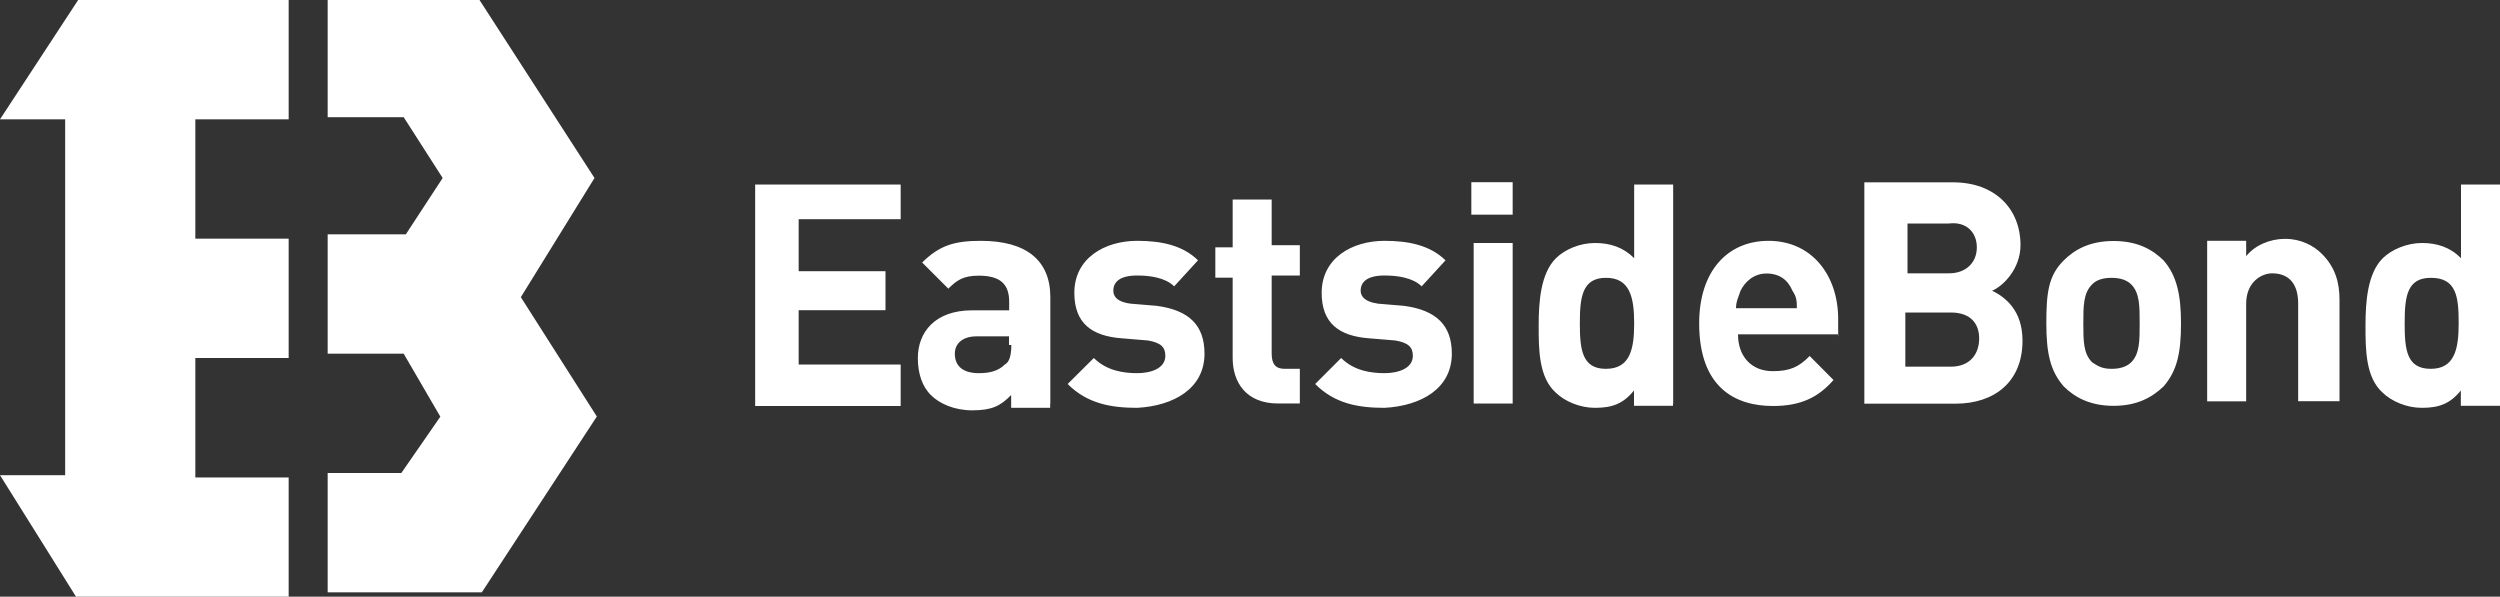 <?xml version="1.0" encoding="utf-8"?>
<!-- Generator: Adobe Illustrator 16.0.0, SVG Export Plug-In . SVG Version: 6.00 Build 0)  -->
<!DOCTYPE svg PUBLIC "-//W3C//DTD SVG 1.0//EN" "http://www.w3.org/TR/2001/REC-SVG-20010904/DTD/svg10.dtd">
<svg version="1.0" id="Layer_1" xmlns="http://www.w3.org/2000/svg" xmlns:xlink="http://www.w3.org/1999/xlink" x="0px" y="0px"
	 width="15px" height="3.58px" viewBox="0 5.723 15 3.58" enable-background="new 0 5.723 15 3.58" xml:space="preserve">
<rect x="0" y="5.723" width="15" height="3.58" fill="#333333" stroke="none"/>
<g>
	<g>
		<path fill="#FFFFFF" d="M14.752,7.663c0,0.156-0.025,0.273-0.168,0.273c-0.145,0-0.156-0.117-0.156-0.273s0.012-0.273,0.156-0.273
			C14.74,7.389,14.752,7.506,14.752,7.663 M15,8.145V6.83h-0.234v0.442c-0.064-0.065-0.143-0.091-0.234-0.091
			S14.35,7.22,14.297,7.272c-0.092,0.091-0.104,0.261-0.104,0.404s0,0.312,0.104,0.404c0.053,0.051,0.143,0.09,0.234,0.09
			c0.104,0,0.17-0.025,0.234-0.104v0.092H15V8.145z M14.037,8.145V7.52c0-0.104-0.027-0.195-0.105-0.273
			c-0.051-0.052-0.129-0.091-0.221-0.091s-0.182,0.039-0.234,0.104V7.168h-0.234v0.963h0.234V7.545c0-0.13,0.092-0.182,0.156-0.182
			c0.078,0,0.156,0.039,0.156,0.182v0.585h0.248V8.145z M12.838,7.663c0,0.104,0,0.183-0.051,0.234
			c-0.027,0.026-0.066,0.039-0.117,0.039c-0.053,0-0.078-0.013-0.117-0.039C12.5,7.845,12.5,7.767,12.5,7.663
			c0-0.104,0-0.182,0.053-0.234c0.025-0.026,0.064-0.039,0.117-0.039c0.051,0,0.09,0.013,0.117,0.039
			C12.838,7.48,12.838,7.559,12.838,7.663 M13.086,7.663c0-0.169-0.025-0.286-0.104-0.377c-0.066-0.065-0.156-0.117-0.301-0.117
			c-0.143,0-0.234,0.052-0.299,0.117c-0.092,0.091-0.104,0.195-0.104,0.377c0,0.183,0.025,0.287,0.104,0.378
			c0.064,0.064,0.156,0.117,0.299,0.117c0.145,0,0.234-0.053,0.301-0.117C13.061,7.949,13.086,7.845,13.086,7.663 M11.875,7.754
			c0,0.091-0.053,0.169-0.17,0.169h-0.273V7.598h0.273C11.822,7.598,11.875,7.663,11.875,7.754 M11.861,7.207
			c0,0.091-0.064,0.156-0.168,0.156h-0.248V7.064h0.248C11.797,7.051,11.861,7.116,11.861,7.207 M12.135,7.767
			c0-0.183-0.104-0.261-0.182-0.3c0.064-0.026,0.17-0.13,0.17-0.273c0-0.221-0.156-0.377-0.404-0.377h-0.533v1.328h0.547
			C11.967,8.145,12.135,8.014,12.135,7.767 M10.781,7.572h-0.365c0-0.039,0.014-0.065,0.027-0.104
			c0.025-0.052,0.078-0.104,0.156-0.104s0.129,0.039,0.156,0.104C10.781,7.506,10.781,7.533,10.781,7.572 M11.029,7.741V7.637
			c0-0.26-0.156-0.469-0.418-0.469c-0.246,0-0.416,0.182-0.416,0.495c0,0.39,0.221,0.496,0.443,0.496
			c0.168,0,0.273-0.053,0.363-0.156l-0.143-0.144c-0.064,0.065-0.117,0.091-0.221,0.091c-0.131,0-0.209-0.091-0.209-0.221h0.6V7.741
			z M9.805,7.663c0,0.156-0.025,0.273-0.17,0.273c-0.143,0-0.156-0.117-0.156-0.273s0.014-0.273,0.156-0.273
			C9.779,7.389,9.805,7.506,9.805,7.663 M10.039,8.145V6.83H9.805v0.442C9.74,7.207,9.662,7.181,9.57,7.181S9.389,7.22,9.336,7.272
			C9.244,7.363,9.232,7.533,9.232,7.676s0,0.312,0.104,0.404C9.389,8.131,9.479,8.17,9.57,8.17c0.104,0,0.17-0.025,0.234-0.104
			v0.092h0.234V8.145z M9.076,7.181H8.842v0.963h0.234V7.181z M9.076,6.816H8.828v0.195h0.248V6.816z M8.711,7.845
			c0-0.169-0.092-0.261-0.287-0.287L8.268,7.545c-0.09-0.013-0.104-0.052-0.104-0.078c0-0.052,0.039-0.091,0.143-0.091
			c0.078,0,0.17,0.013,0.223,0.065l0.143-0.156C8.58,7.194,8.451,7.168,8.307,7.168c-0.195,0-0.377,0.104-0.377,0.312
			c0,0.182,0.104,0.26,0.287,0.273l0.156,0.013C8.451,7.78,8.477,7.806,8.477,7.858c0,0.078-0.092,0.104-0.17,0.104
			s-0.182-0.013-0.26-0.091L7.891,8.027C8.008,8.145,8.15,8.17,8.307,8.17C8.529,8.158,8.711,8.053,8.711,7.845 M7.799,8.145V7.936
			H7.708c-0.052,0-0.078-0.026-0.078-0.091V7.376h0.169V7.194H7.63V6.92H7.396v0.287H7.292v0.182h0.104v0.482
			c0,0.143,0.078,0.273,0.273,0.273H7.799z M7.227,7.845c0-0.169-0.091-0.261-0.287-0.287L6.784,7.545
			C6.693,7.533,6.68,7.494,6.68,7.467c0-0.052,0.039-0.091,0.143-0.091c0.078,0,0.169,0.013,0.222,0.065l0.143-0.156
			C7.096,7.194,6.966,7.168,6.823,7.168c-0.195,0-0.377,0.104-0.377,0.312c0,0.182,0.104,0.26,0.287,0.273l0.156,0.013
			C6.966,7.78,6.992,7.806,6.992,7.858c0,0.078-0.091,0.104-0.169,0.104s-0.182-0.013-0.26-0.091L6.406,8.027
			C6.523,8.145,6.667,8.17,6.823,8.17C7.044,8.158,7.227,8.053,7.227,7.845 M6.068,7.793c0,0.065-0.013,0.104-0.039,0.117
			C5.99,7.949,5.938,7.962,5.873,7.962c-0.091,0-0.144-0.039-0.144-0.117c0-0.065,0.052-0.104,0.13-0.104h0.195v0.052H6.068z
			 M6.302,8.145V7.506c0-0.221-0.144-0.338-0.417-0.338c-0.156,0-0.247,0.026-0.352,0.13L5.69,7.455
			c0.052-0.052,0.091-0.078,0.183-0.078c0.13,0,0.182,0.052,0.182,0.156v0.052H5.833c-0.222,0-0.326,0.13-0.326,0.287
			c0,0.091,0.026,0.17,0.078,0.221c0.052,0.053,0.143,0.092,0.248,0.092c0.117,0,0.169-0.025,0.234-0.092V8.17h0.234V8.145z
			 M5.404,8.145V7.91H4.792V7.584h0.521V7.35H4.792V7.038h0.612V6.83H4.531v1.329h0.873V8.145z"/>
	</g>
	<path fill="#FFFFFF" d="M2.891,9.277H1.966V8.561h0.442l0.234-0.338L2.422,7.845H1.966V7.129h0.469l0.221-0.338L2.422,6.426H1.966
		V5.723h0.911l0.69,1.068L3.125,7.506l0.456,0.716L2.891,9.277z M1.719,6.439H1.172v0.716h0.56v0.716h-0.56v0.717h0.56v0.715H0.456
		L0,8.574h0.391V6.439H0l0.469-0.716h1.263v0.716H1.719z"/>
</g>
</svg>
